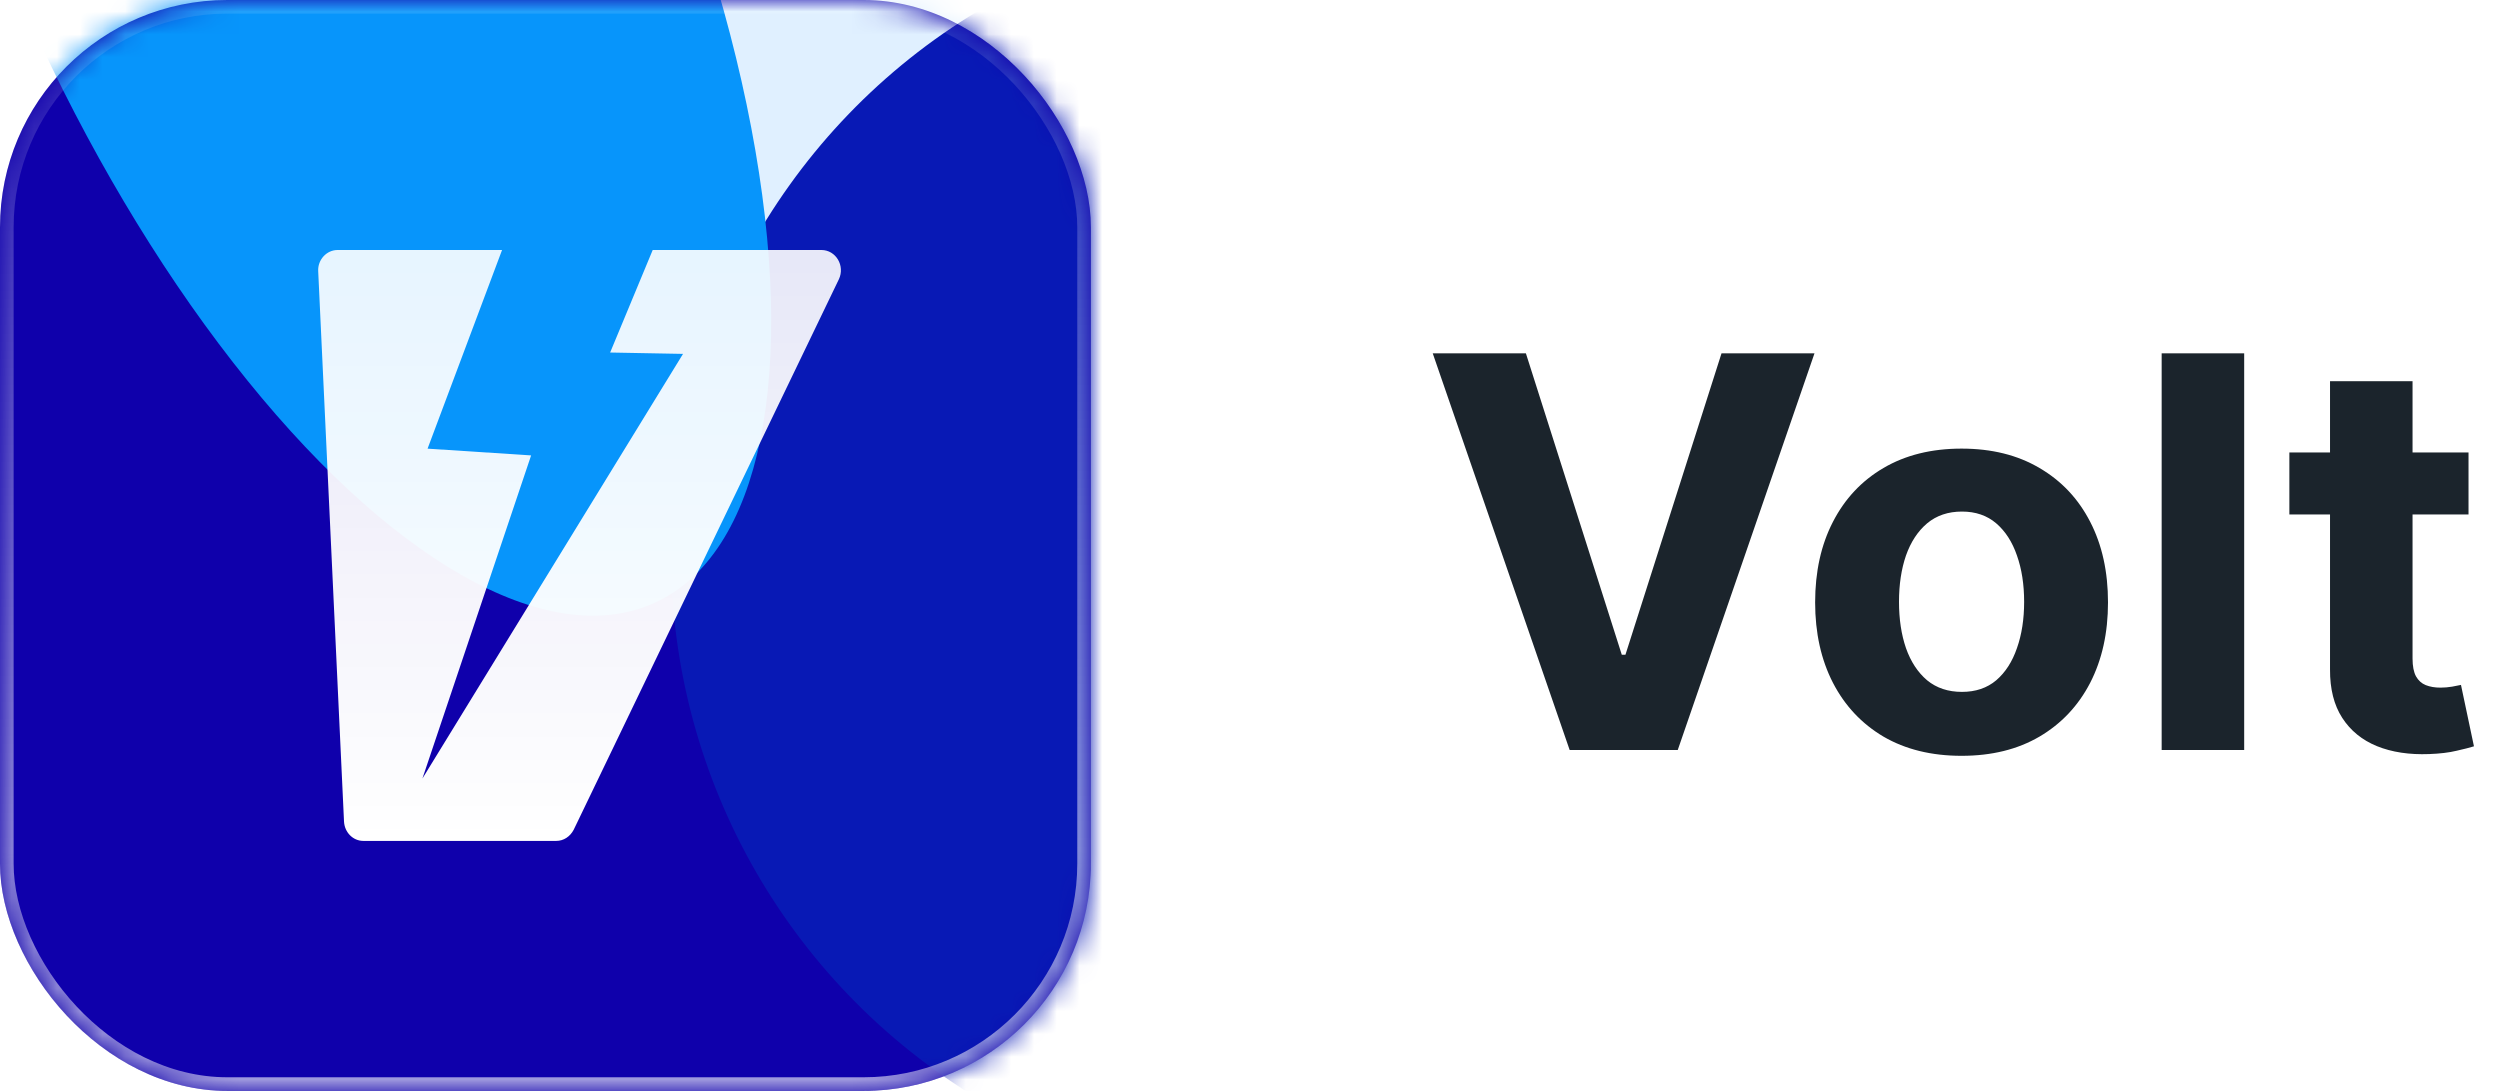 <svg width="110" height="48" viewBox="0 0 110 48" fill="none" xmlns="http://www.w3.org/2000/svg">
<rect width="48" height="48" rx="10" fill="#0F00AB"/>
<mask id="mask0_1244_10625" style="mask-type:alpha" maskUnits="userSpaceOnUse" x="0" y="0" width="48" height="48">
<rect width="48" height="48" rx="10" fill="#0D0A2C"/>
</mask>
<g mask="url(#mask0_1244_10625)">
<g filter="url(#filter0_f_1244_10625)">
<ellipse cx="40.744" cy="-6.018" rx="13.719" ry="31.676" transform="rotate(28.303 40.744 -6.018)" fill="#E0F0FF"/>
</g>
<g filter="url(#filter1_f_1244_10625)">
<ellipse cx="57.43" cy="24.428" rx="27.939" ry="27.896" transform="rotate(65.637 57.43 24.428)" fill="#0819B5"/>
</g>
<g filter="url(#filter2_f_1244_10625)">
<ellipse cx="14.515" cy="-4.983" rx="34.596" ry="14.454" transform="rotate(65.637 14.515 -4.983)" fill="#0795FB"/>
</g>
<rect x="0.3" y="0.3" width="47.4" height="47.4" rx="9.7" stroke="url(#paint0_linear_1244_10625)" stroke-width="0.6"/>
</g>
<path d="M67.139 15.546L71.358 28.807H71.52L75.747 15.546H79.838L73.821 33H69.065L63.04 15.546H67.139ZM86.309 33.256C84.985 33.256 83.84 32.974 82.874 32.412C81.914 31.844 81.173 31.054 80.65 30.043C80.127 29.026 79.866 27.847 79.866 26.506C79.866 25.153 80.127 23.972 80.65 22.96C81.173 21.943 81.914 21.153 82.874 20.591C83.84 20.023 84.985 19.739 86.309 19.739C87.633 19.739 88.775 20.023 89.735 20.591C90.701 21.153 91.445 21.943 91.968 22.96C92.491 23.972 92.752 25.153 92.752 26.506C92.752 27.847 92.491 29.026 91.968 30.043C91.445 31.054 90.701 31.844 89.735 32.412C88.775 32.974 87.633 33.256 86.309 33.256ZM86.326 30.443C86.928 30.443 87.431 30.273 87.835 29.932C88.238 29.585 88.542 29.114 88.746 28.517C88.957 27.921 89.062 27.241 89.062 26.48C89.062 25.719 88.957 25.04 88.746 24.443C88.542 23.847 88.238 23.375 87.835 23.028C87.431 22.682 86.928 22.509 86.326 22.509C85.718 22.509 85.207 22.682 84.792 23.028C84.383 23.375 84.073 23.847 83.863 24.443C83.658 25.04 83.556 25.719 83.556 26.48C83.556 27.241 83.658 27.921 83.863 28.517C84.073 29.114 84.383 29.585 84.792 29.932C85.207 30.273 85.718 30.443 86.326 30.443ZM98.744 15.546V33H95.113V15.546H98.744ZM108.615 19.909V22.636H100.732V19.909H108.615ZM102.521 16.773H106.152V28.977C106.152 29.312 106.203 29.574 106.305 29.761C106.408 29.943 106.55 30.071 106.732 30.145C106.919 30.219 107.135 30.256 107.379 30.256C107.55 30.256 107.72 30.241 107.891 30.213C108.061 30.179 108.192 30.153 108.283 30.136L108.854 32.838C108.672 32.895 108.416 32.96 108.087 33.034C107.757 33.114 107.357 33.162 106.885 33.179C106.01 33.213 105.243 33.097 104.584 32.83C103.93 32.562 103.422 32.148 103.058 31.585C102.695 31.023 102.516 30.312 102.521 29.454V16.773Z" fill="#1B242C"/>
<path d="M36.142 11H28.719L26.846 15.511L30.053 15.571L18.586 34.255L23.369 20.038L18.813 19.741L22.091 11H14.853C14.37 11 13.973 11.43 14.001 11.935L15.137 36.154C15.165 36.629 15.534 37 15.988 37H24.476C24.802 37 25.086 36.807 25.242 36.51L36.909 12.291C37.193 11.697 36.781 11 36.142 11Z" fill="url(#paint1_linear_1244_10625)"/>
<defs>
<filter id="filter0_f_1244_10625" x="-8.53" y="-64.662" width="98.548" height="117.288" filterUnits="userSpaceOnUse" color-interpolation-filters="sRGB">
<feFlood flood-opacity="0" result="BackgroundImageFix"/>
<feBlend mode="normal" in="SourceGraphic" in2="BackgroundImageFix" result="shape"/>
<feGaussianBlur stdDeviation="15" result="effect1_foregroundBlur_1244_10625"/>
</filter>
<filter id="filter1_f_1244_10625" x="-0.48" y="-33.511" width="115.82" height="115.876" filterUnits="userSpaceOnUse" color-interpolation-filters="sRGB">
<feFlood flood-opacity="0" result="BackgroundImageFix"/>
<feBlend mode="normal" in="SourceGraphic" in2="BackgroundImageFix" result="shape"/>
<feGaussianBlur stdDeviation="15" result="effect1_foregroundBlur_1244_10625"/>
</filter>
<filter id="filter2_f_1244_10625" x="-34.903" y="-67.064" width="98.835" height="124.16" filterUnits="userSpaceOnUse" color-interpolation-filters="sRGB">
<feFlood flood-opacity="0" result="BackgroundImageFix"/>
<feBlend mode="normal" in="SourceGraphic" in2="BackgroundImageFix" result="shape"/>
<feGaussianBlur stdDeviation="15" result="effect1_foregroundBlur_1244_10625"/>
</filter>
<linearGradient id="paint0_linear_1244_10625" x1="24" y1="0" x2="24" y2="48" gradientUnits="userSpaceOnUse">
<stop stop-color="white" stop-opacity="0.1"/>
<stop offset="1" stop-color="white" stop-opacity="0.6"/>
</linearGradient>
<linearGradient id="paint1_linear_1244_10625" x1="25.5" y1="11" x2="25.5" y2="37" gradientUnits="userSpaceOnUse">
<stop stop-color="white" stop-opacity="0.9"/>
<stop offset="1" stop-color="white"/>
</linearGradient>
</defs>
</svg>
